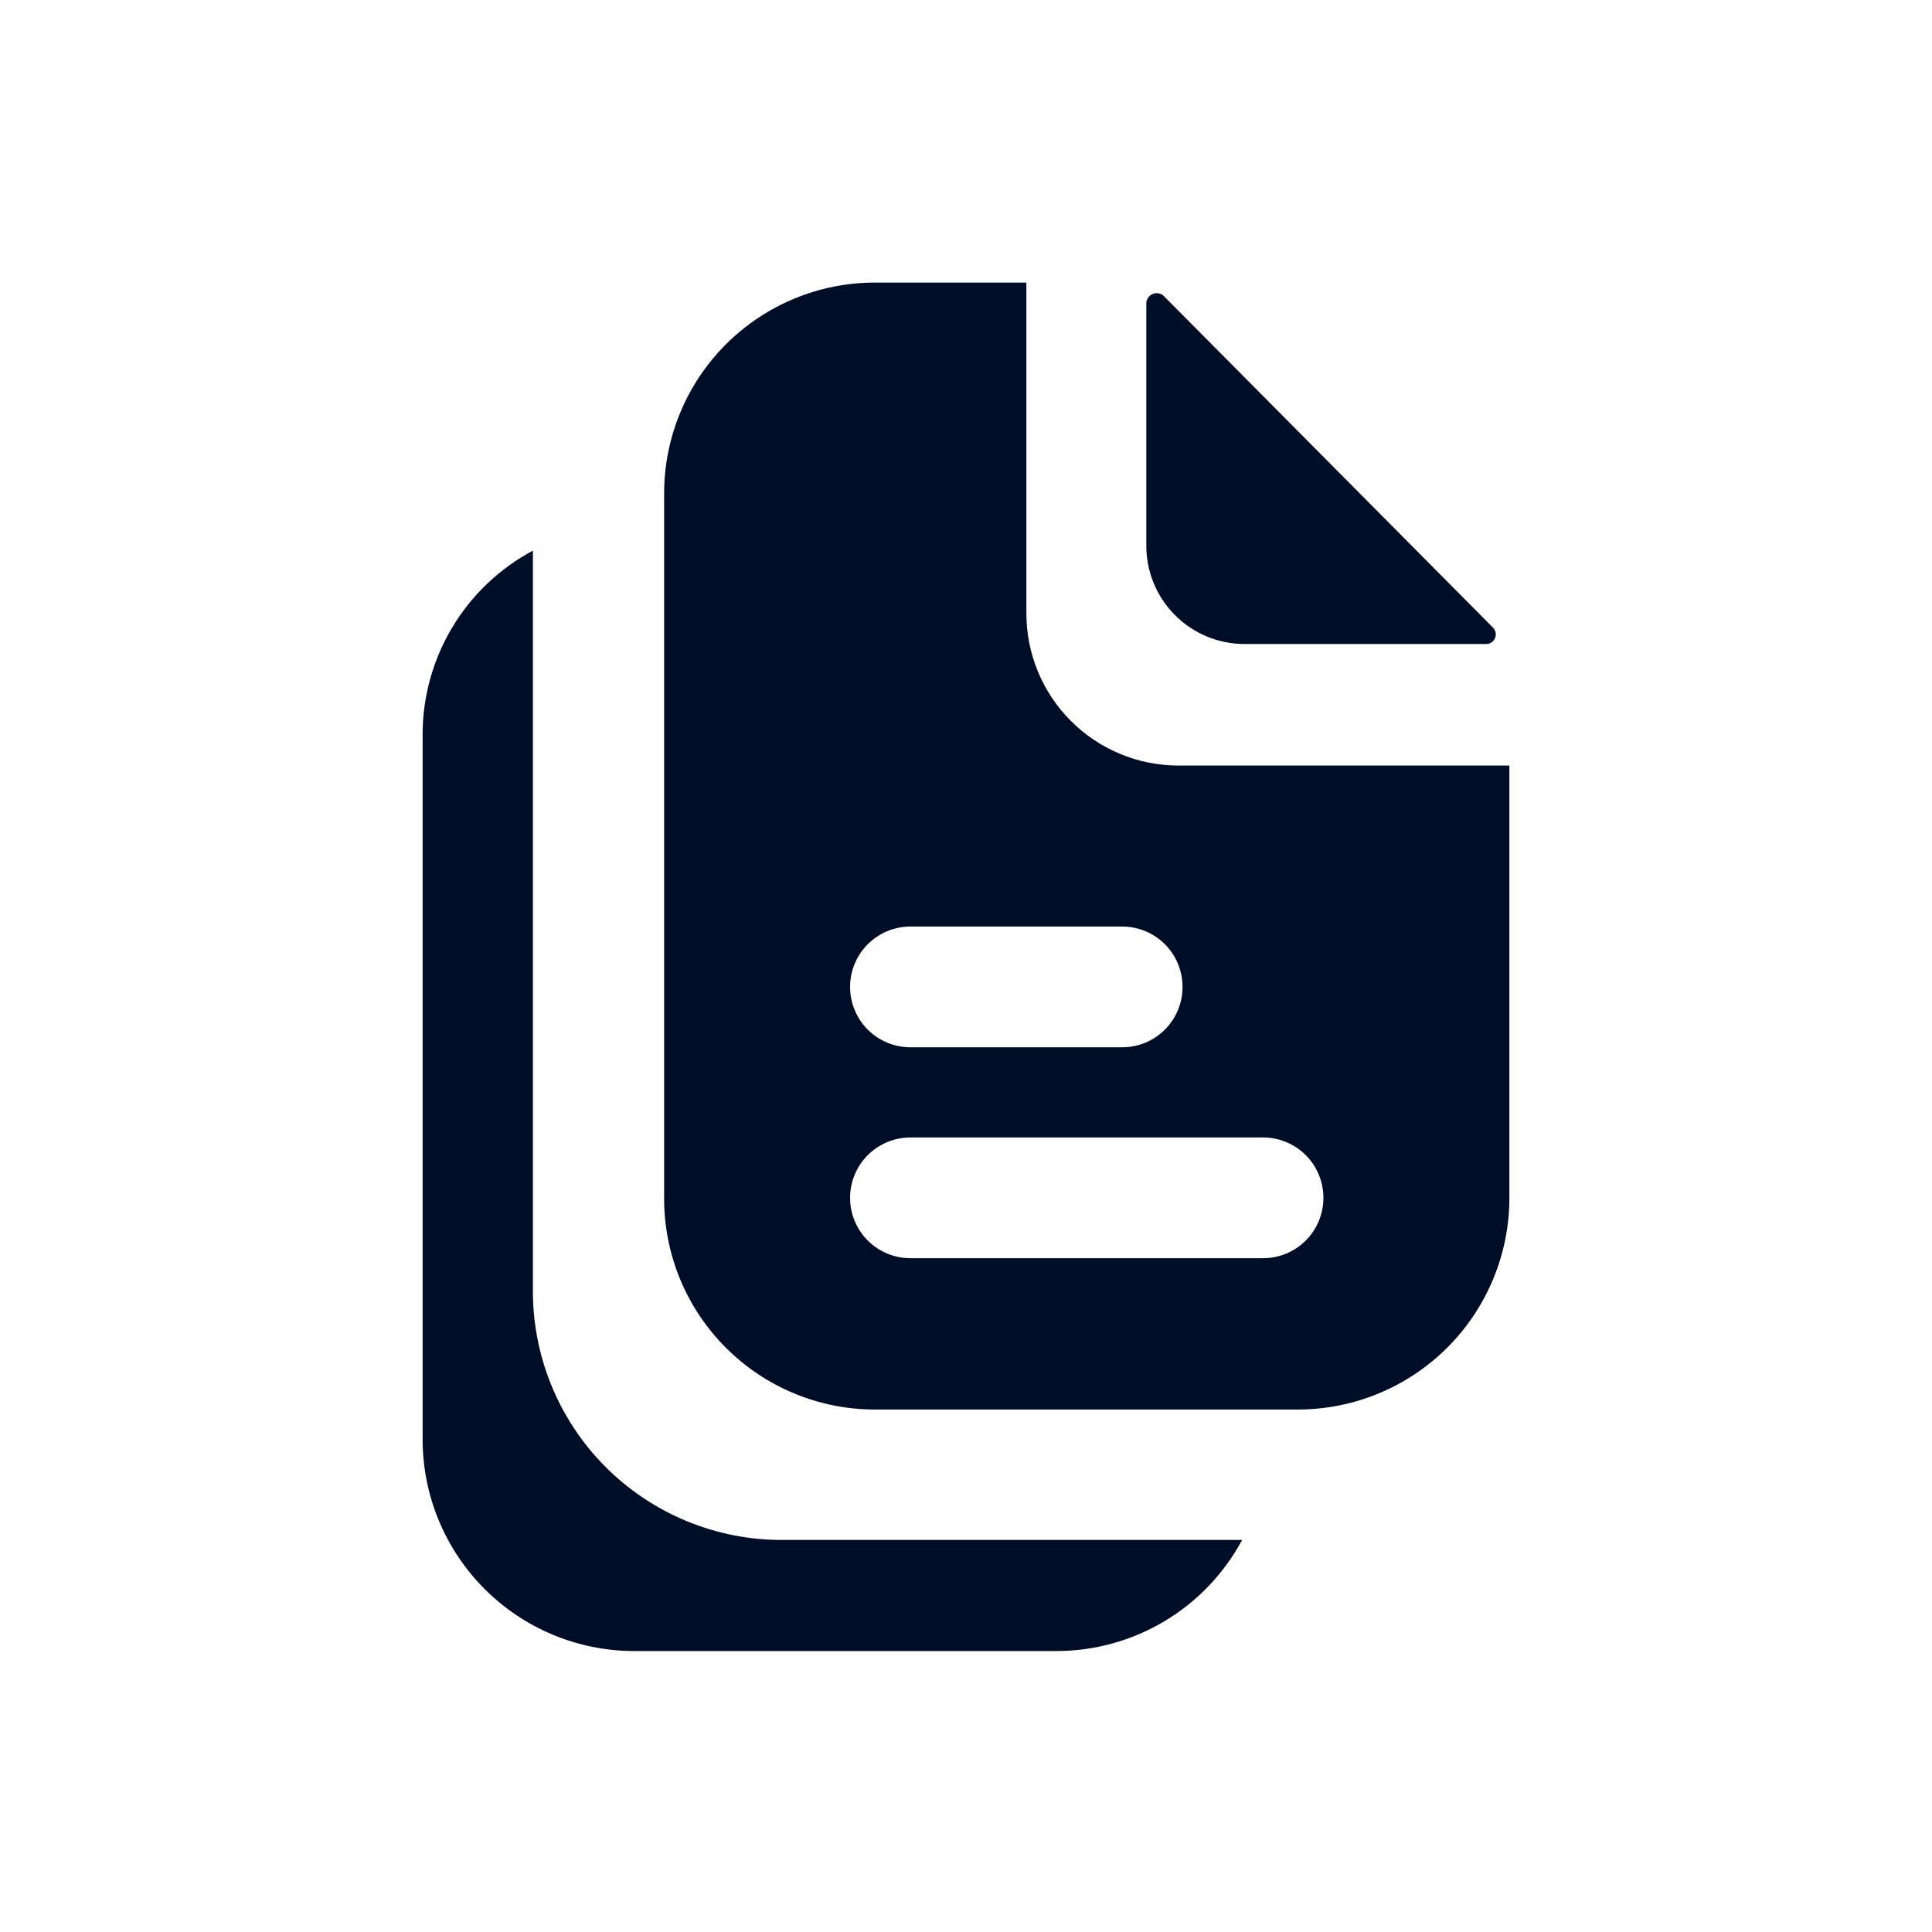 <svg width="78" height="78" viewBox="0 0 78 78" fill="none" xmlns="http://www.w3.org/2000/svg">
<path d="M50.213 26H59.963C60.045 26.008 60.127 25.989 60.198 25.947C60.269 25.905 60.325 25.841 60.358 25.765C60.39 25.689 60.398 25.605 60.379 25.525C60.361 25.444 60.317 25.372 60.255 25.317L46.963 11.928C46.903 11.88 46.832 11.85 46.756 11.84C46.681 11.83 46.604 11.841 46.534 11.871C46.465 11.901 46.404 11.949 46.359 12.01C46.314 12.072 46.287 12.144 46.28 12.22V21.97C46.272 22.493 46.367 23.013 46.56 23.5C46.753 23.986 47.041 24.43 47.407 24.804C47.772 25.179 48.209 25.477 48.69 25.683C49.172 25.888 49.689 25.996 50.213 26Z" fill="#000D26"/>
<path d="M47.58 30.907C46.773 30.907 45.975 30.749 45.229 30.44C44.484 30.131 43.807 29.679 43.237 29.108C42.666 28.538 42.214 27.861 41.905 27.116C41.596 26.37 41.438 25.572 41.438 24.765V11.408H35.328C33.069 11.408 30.903 12.305 29.306 13.902C27.71 15.498 26.813 17.664 26.813 19.922V48.36C26.808 49.481 27.025 50.592 27.451 51.629C27.877 52.665 28.504 53.608 29.295 54.402C30.086 55.196 31.026 55.826 32.062 56.256C33.097 56.686 34.207 56.907 35.328 56.907H52.39C54.657 56.907 56.831 56.007 58.434 54.404C60.037 52.801 60.938 50.627 60.938 48.36V30.907H47.58ZM36.758 37.407H45.305C45.952 37.407 46.572 37.664 47.029 38.121C47.486 38.578 47.743 39.199 47.743 39.845C47.743 40.491 47.486 41.111 47.029 41.569C46.572 42.026 45.952 42.282 45.305 42.282H36.758C36.111 42.282 35.491 42.026 35.034 41.569C34.577 41.111 34.32 40.491 34.32 39.845C34.32 39.199 34.577 38.578 35.034 38.121C35.491 37.664 36.111 37.407 36.758 37.407ZM50.993 50.797H36.758C36.111 50.797 35.491 50.541 35.034 50.084C34.577 49.626 34.32 49.006 34.32 48.36C34.32 47.714 34.577 47.093 35.034 46.636C35.491 46.179 36.111 45.922 36.758 45.922H50.993C51.639 45.922 52.259 46.179 52.716 46.636C53.173 47.093 53.43 47.714 53.43 48.36C53.43 49.006 53.173 49.626 52.716 50.084C52.259 50.541 51.639 50.797 50.993 50.797Z" fill="#000D26"/>
<path d="M21.515 52V22.23C20.167 22.95 19.041 24.023 18.256 25.334C17.472 26.645 17.059 28.145 17.062 29.672V58.11C17.062 60.371 17.959 62.541 19.555 64.142C21.151 65.745 23.316 66.649 25.578 66.657H42.64C44.18 66.659 45.691 66.242 47.014 65.452C48.336 64.663 49.419 63.529 50.148 62.172H31.59C30.258 62.177 28.937 61.916 27.707 61.405C26.476 60.894 25.359 60.144 24.421 59.197C23.484 58.25 22.744 57.126 22.245 55.891C21.746 54.655 21.498 53.332 21.515 52Z" fill="#000D26"/>
</svg>
